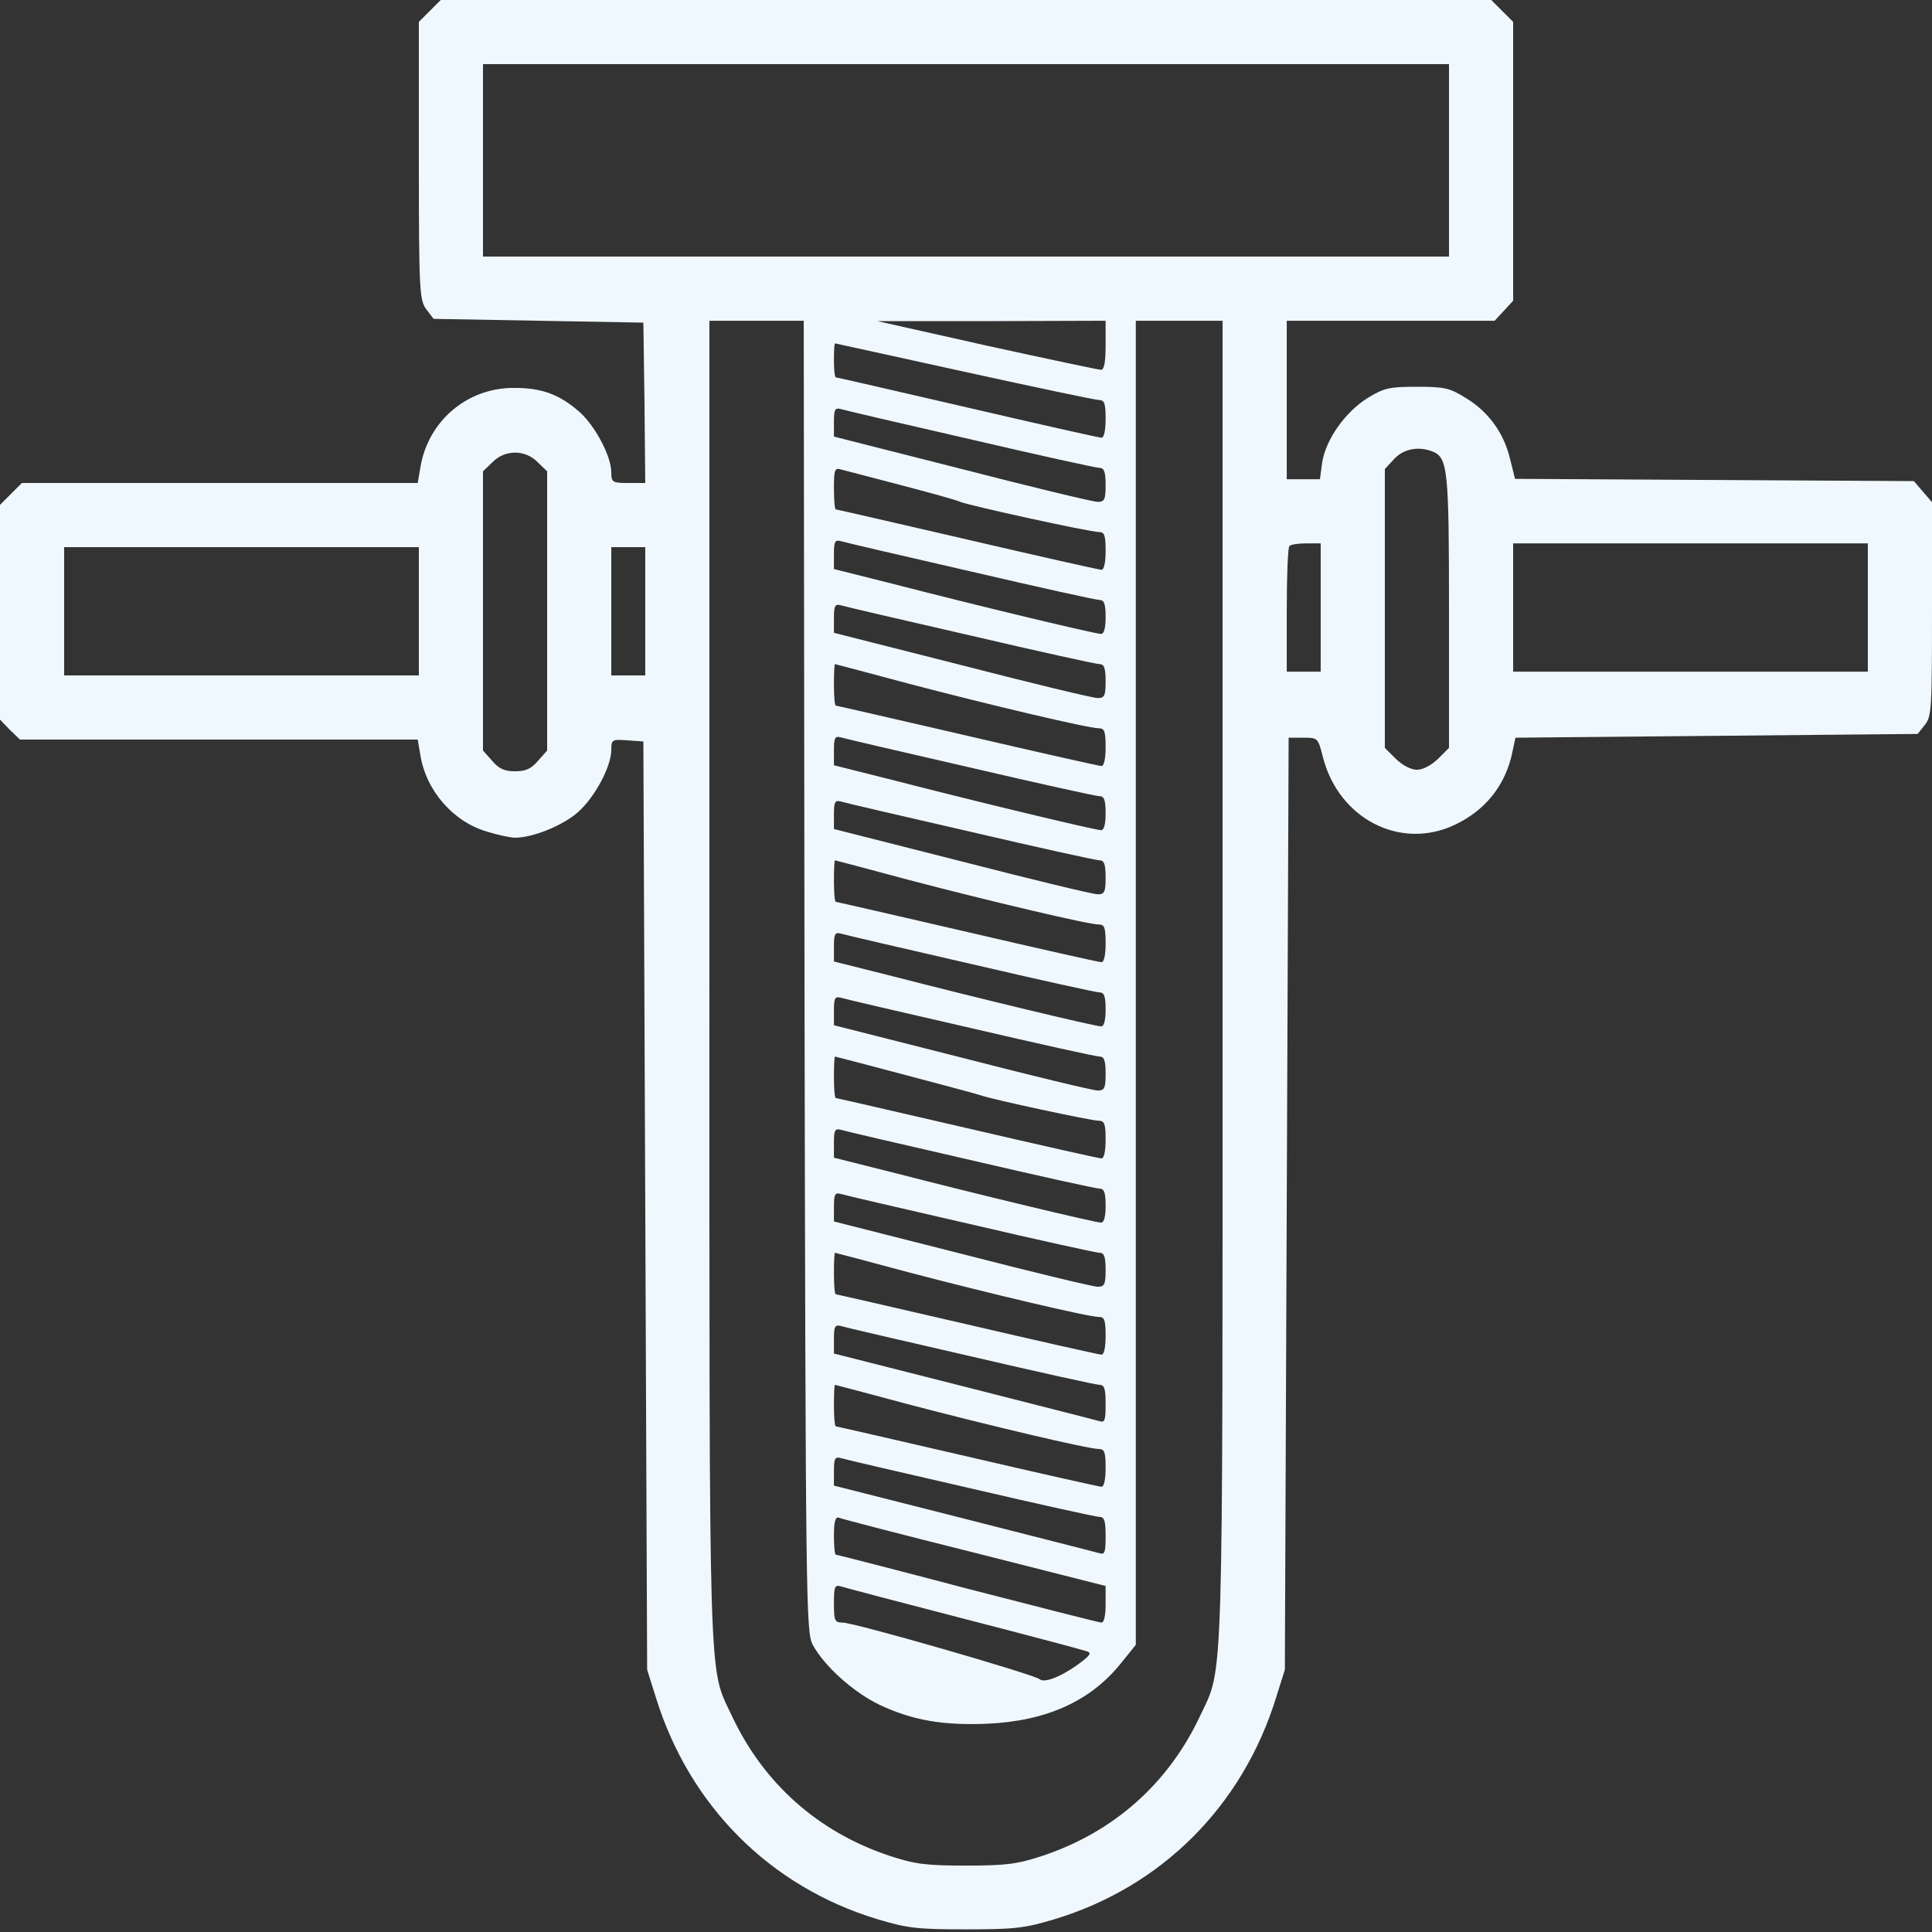 <?xml version="1.0" standalone="no"?>
<!DOCTYPE svg PUBLIC "-//W3C//DTD SVG 20010904//EN"
 "http://www.w3.org/TR/2001/REC-SVG-20010904/DTD/svg10.dtd">
<svg version="1.0" xmlns="http://www.w3.org/2000/svg"
 width="512pt" height="512pt" viewBox="0 0 512 512"
 preserveAspectRatio="xMidYMid meet">
<rect x="0" y="0" width="512" height="512" fill="#333333" stroke="none"/>
<g transform="translate(0,512) scale(0.1,-0.1)"
fill="aliceblue" stroke="none">
<path d="M1139 5091 l-29 -29 0 -369 c0 -347 2 -369 20 -393 l19 -25 278 -5
278 -5 3 -212 2 -213 -45 0 c-42 0 -45 2 -45 28 0 43 -43 124 -85 161 -53 46
-99 63 -172 63 -125 1 -229 -88 -249 -211 l-7 -41 -524 0 -525 0 -29 -29 -29
-29 0 -285 0 -284 26 -27 27 -26 527 0 527 0 7 -41 c15 -94 87 -177 177 -203
29 -9 62 -16 74 -16 48 0 128 33 167 68 45 40 88 121 88 165 0 27 2 28 43 25
l42 -3 5 -1230 5 -1230 23 -73 c89 -288 303 -502 587 -588 80 -24 106 -27 235
-27 129 0 155 3 235 27 284 86 498 300 587 588 l23 73 5 1235 5 1235 39 0 c38
0 39 0 52 -52 42 -163 205 -247 349 -179 81 38 135 105 153 193 l8 38 533 5
533 5 19 24 c18 22 19 43 19 307 l0 283 -24 28 -24 28 -529 3 -528 3 -13 52
c-16 68 -56 125 -117 162 -43 27 -57 30 -130 30 -73 0 -87 -3 -131 -30 -59
-37 -110 -109 -120 -170 l-6 -45 -44 0 -44 0 0 210 0 210 275 0 276 0 24 26
25 27 0 369 0 370 -29 29 -29 29 -1392 0 -1392 0 -29 -29z m2701 -396 l0 -255
-1280 0 -1280 0 0 255 0 255 1280 0 1280 0 0 -255z m-1708 -2162 c3 -1671 4
-1739 22 -1772 30 -56 108 -126 177 -159 87 -41 168 -55 286 -50 155 7 271 59
351 157 l42 52 0 1754 0 1755 115 0 115 0 0 -1747 c0 -1914 3 -1817 -59 -1949
-84 -180 -229 -309 -418 -372 -67 -22 -95 -26 -203 -26 -108 0 -136 4 -203 26
-189 63 -334 192 -418 372 -62 132 -59 35 -59 1949 l0 1747 125 0 125 0 2
-1737z m798 1672 c0 -45 -4 -65 -12 -65 -7 0 -143 29 -303 64 l-290 65 303 0
302 1 0 -65z m-375 -70 c187 -41 348 -75 357 -75 15 0 18 -9 18 -50 0 -30 -4
-50 -11 -50 -6 0 -166 36 -355 80 -190 44 -347 80 -349 80 -3 0 -5 20 -5 45 0
25 1 45 3 45 1 0 155 -34 342 -75z m16 -179 c180 -42 334 -76 343 -76 12 0 16
-10 16 -45 0 -39 -3 -45 -21 -45 -12 0 -174 39 -360 87 l-339 86 0 39 c0 33 3
38 18 34 9 -3 164 -39 343 -80z m1224 -32 c42 -16 45 -45 45 -424 l0 -362 -29
-29 c-18 -17 -40 -29 -56 -29 -16 0 -38 12 -56 29 l-29 29 0 370 0 369 25 27
c24 26 63 34 100 20z m-2370 -29 l25 -24 0 -370 0 -370 -24 -27 c-18 -21 -32
-28 -61 -28 -29 0 -43 7 -61 28 l-24 27 0 370 0 370 25 24 c33 34 87 34 120 0z
m960 -60 c77 -20 149 -40 160 -45 24 -10 343 -80 368 -80 14 0 17 -9 17 -50 0
-30 -4 -50 -11 -50 -6 0 -166 36 -355 80 -190 44 -347 80 -349 80 -3 0 -5 25
-5 56 0 48 2 55 18 50 9 -2 80 -21 157 -41z m186 -229 c180 -42 334 -76 343
-76 12 0 16 -10 16 -45 0 -29 -4 -45 -12 -45 -16 0 -332 76 -545 131 l-163 41
0 40 c0 33 3 38 18 34 9 -3 164 -39 343 -80z m929 -96 l0 -170 -45 0 -45 0 0
163 c0 90 3 167 7 170 3 4 24 7 45 7 l38 0 0 -170z m1450 0 l0 -170 -470 0
-470 0 0 170 0 170 470 0 470 0 0 -170z m-3840 -10 l0 -170 -470 0 -470 0 0
170 0 170 470 0 470 0 0 -170z m600 0 l0 -170 -45 0 -45 0 0 170 0 170 45 0
45 0 0 -170z m861 -64 c180 -42 334 -76 343 -76 12 0 16 -10 16 -45 0 -39 -3
-45 -21 -45 -12 0 -174 39 -360 87 l-339 86 0 39 c0 33 3 38 18 34 9 -3 164
-39 343 -80z m-166 -127 c213 -56 479 -119 507 -119 15 0 18 -8 18 -50 0 -30
-4 -50 -11 -50 -6 0 -166 36 -355 80 -190 44 -347 80 -349 80 -3 0 -5 25 -5
55 0 30 1 55 3 55 1 0 88 -23 192 -51z m166 -223 c180 -42 334 -76 343 -76 12
0 16 -10 16 -45 0 -29 -4 -45 -12 -45 -16 0 -332 76 -545 131 l-163 41 0 40
c0 33 3 38 18 34 9 -3 164 -39 343 -80z m0 -170 c180 -42 334 -76 343 -76 12
0 16 -10 16 -45 0 -39 -3 -45 -21 -45 -12 0 -174 39 -360 87 l-339 86 0 39 c0
33 3 38 18 34 9 -3 164 -39 343 -80z m-166 -127 c213 -56 479 -119 507 -119
15 0 18 -8 18 -50 0 -30 -4 -50 -11 -50 -6 0 -166 36 -355 80 -190 44 -347 80
-349 80 -3 0 -5 25 -5 55 0 30 1 55 3 55 1 0 88 -23 192 -51z m166 -223 c180
-42 334 -76 343 -76 12 0 16 -10 16 -45 0 -29 -4 -45 -12 -45 -16 0 -332 76
-545 131 l-163 41 0 40 c0 33 3 38 18 34 9 -3 164 -39 343 -80z m0 -170 c180
-42 334 -76 343 -76 12 0 16 -10 16 -45 0 -39 -3 -45 -21 -45 -12 0 -174 39
-360 87 l-339 86 0 39 c0 33 3 38 18 34 9 -3 164 -39 343 -80z m-171 -125
c102 -27 192 -51 200 -54 26 -10 292 -67 311 -67 16 0 19 -8 19 -50 0 -30 -4
-50 -11 -50 -6 0 -166 36 -355 80 -190 44 -347 80 -349 80 -3 0 -5 25 -5 55 0
30 1 55 3 55 1 0 85 -22 187 -49z m171 -225 c180 -42 334 -76 343 -76 12 0 16
-10 16 -45 0 -29 -4 -45 -12 -45 -16 0 -332 76 -545 131 l-163 41 0 40 c0 33
3 38 18 34 9 -3 164 -39 343 -80z m0 -170 c180 -42 334 -76 343 -76 12 0 16
-10 16 -45 0 -39 -3 -45 -21 -45 -12 0 -174 39 -360 87 l-339 86 0 39 c0 33 3
38 18 34 9 -3 164 -39 343 -80z m-166 -127 c213 -56 479 -119 507 -119 15 0
18 -8 18 -50 0 -30 -4 -50 -11 -50 -6 0 -166 36 -355 80 -190 44 -347 80 -349
80 -3 0 -5 25 -5 55 0 30 1 55 3 55 1 0 88 -23 192 -51z m166 -223 c180 -42
334 -76 343 -76 13 0 16 -11 16 -51 0 -43 -2 -50 -17 -45 -10 3 -172 44 -360
92 l-343 87 0 39 c0 33 3 38 18 34 9 -3 164 -39 343 -80z m-166 -127 c213 -56
479 -119 507 -119 15 0 18 -8 18 -50 0 -30 -4 -50 -11 -50 -6 0 -166 36 -355
80 -190 44 -347 80 -349 80 -3 0 -5 25 -5 55 0 30 1 55 3 55 1 0 88 -23 192
-51z m166 -223 c180 -42 334 -76 343 -76 13 0 16 -11 16 -51 0 -43 -2 -50 -17
-45 -10 3 -172 44 -360 92 l-343 87 0 39 c0 33 3 38 18 34 9 -3 164 -39 343
-80z m12 -171 l347 -88 0 -49 c0 -29 -4 -48 -11 -48 -6 0 -166 41 -356 90
-189 50 -346 90 -348 90 -3 0 -5 23 -5 51 0 37 4 50 13 47 6 -3 168 -45 360
-93z m-28 -175 c171 -44 317 -83 325 -86 12 -4 10 -9 -10 -25 -50 -39 -101
-61 -115 -49 -16 13 -491 150 -522 150 -21 0 -23 5 -23 51 0 43 2 50 18 45 9
-3 157 -42 327 -86z"/>
</g>
</svg>
